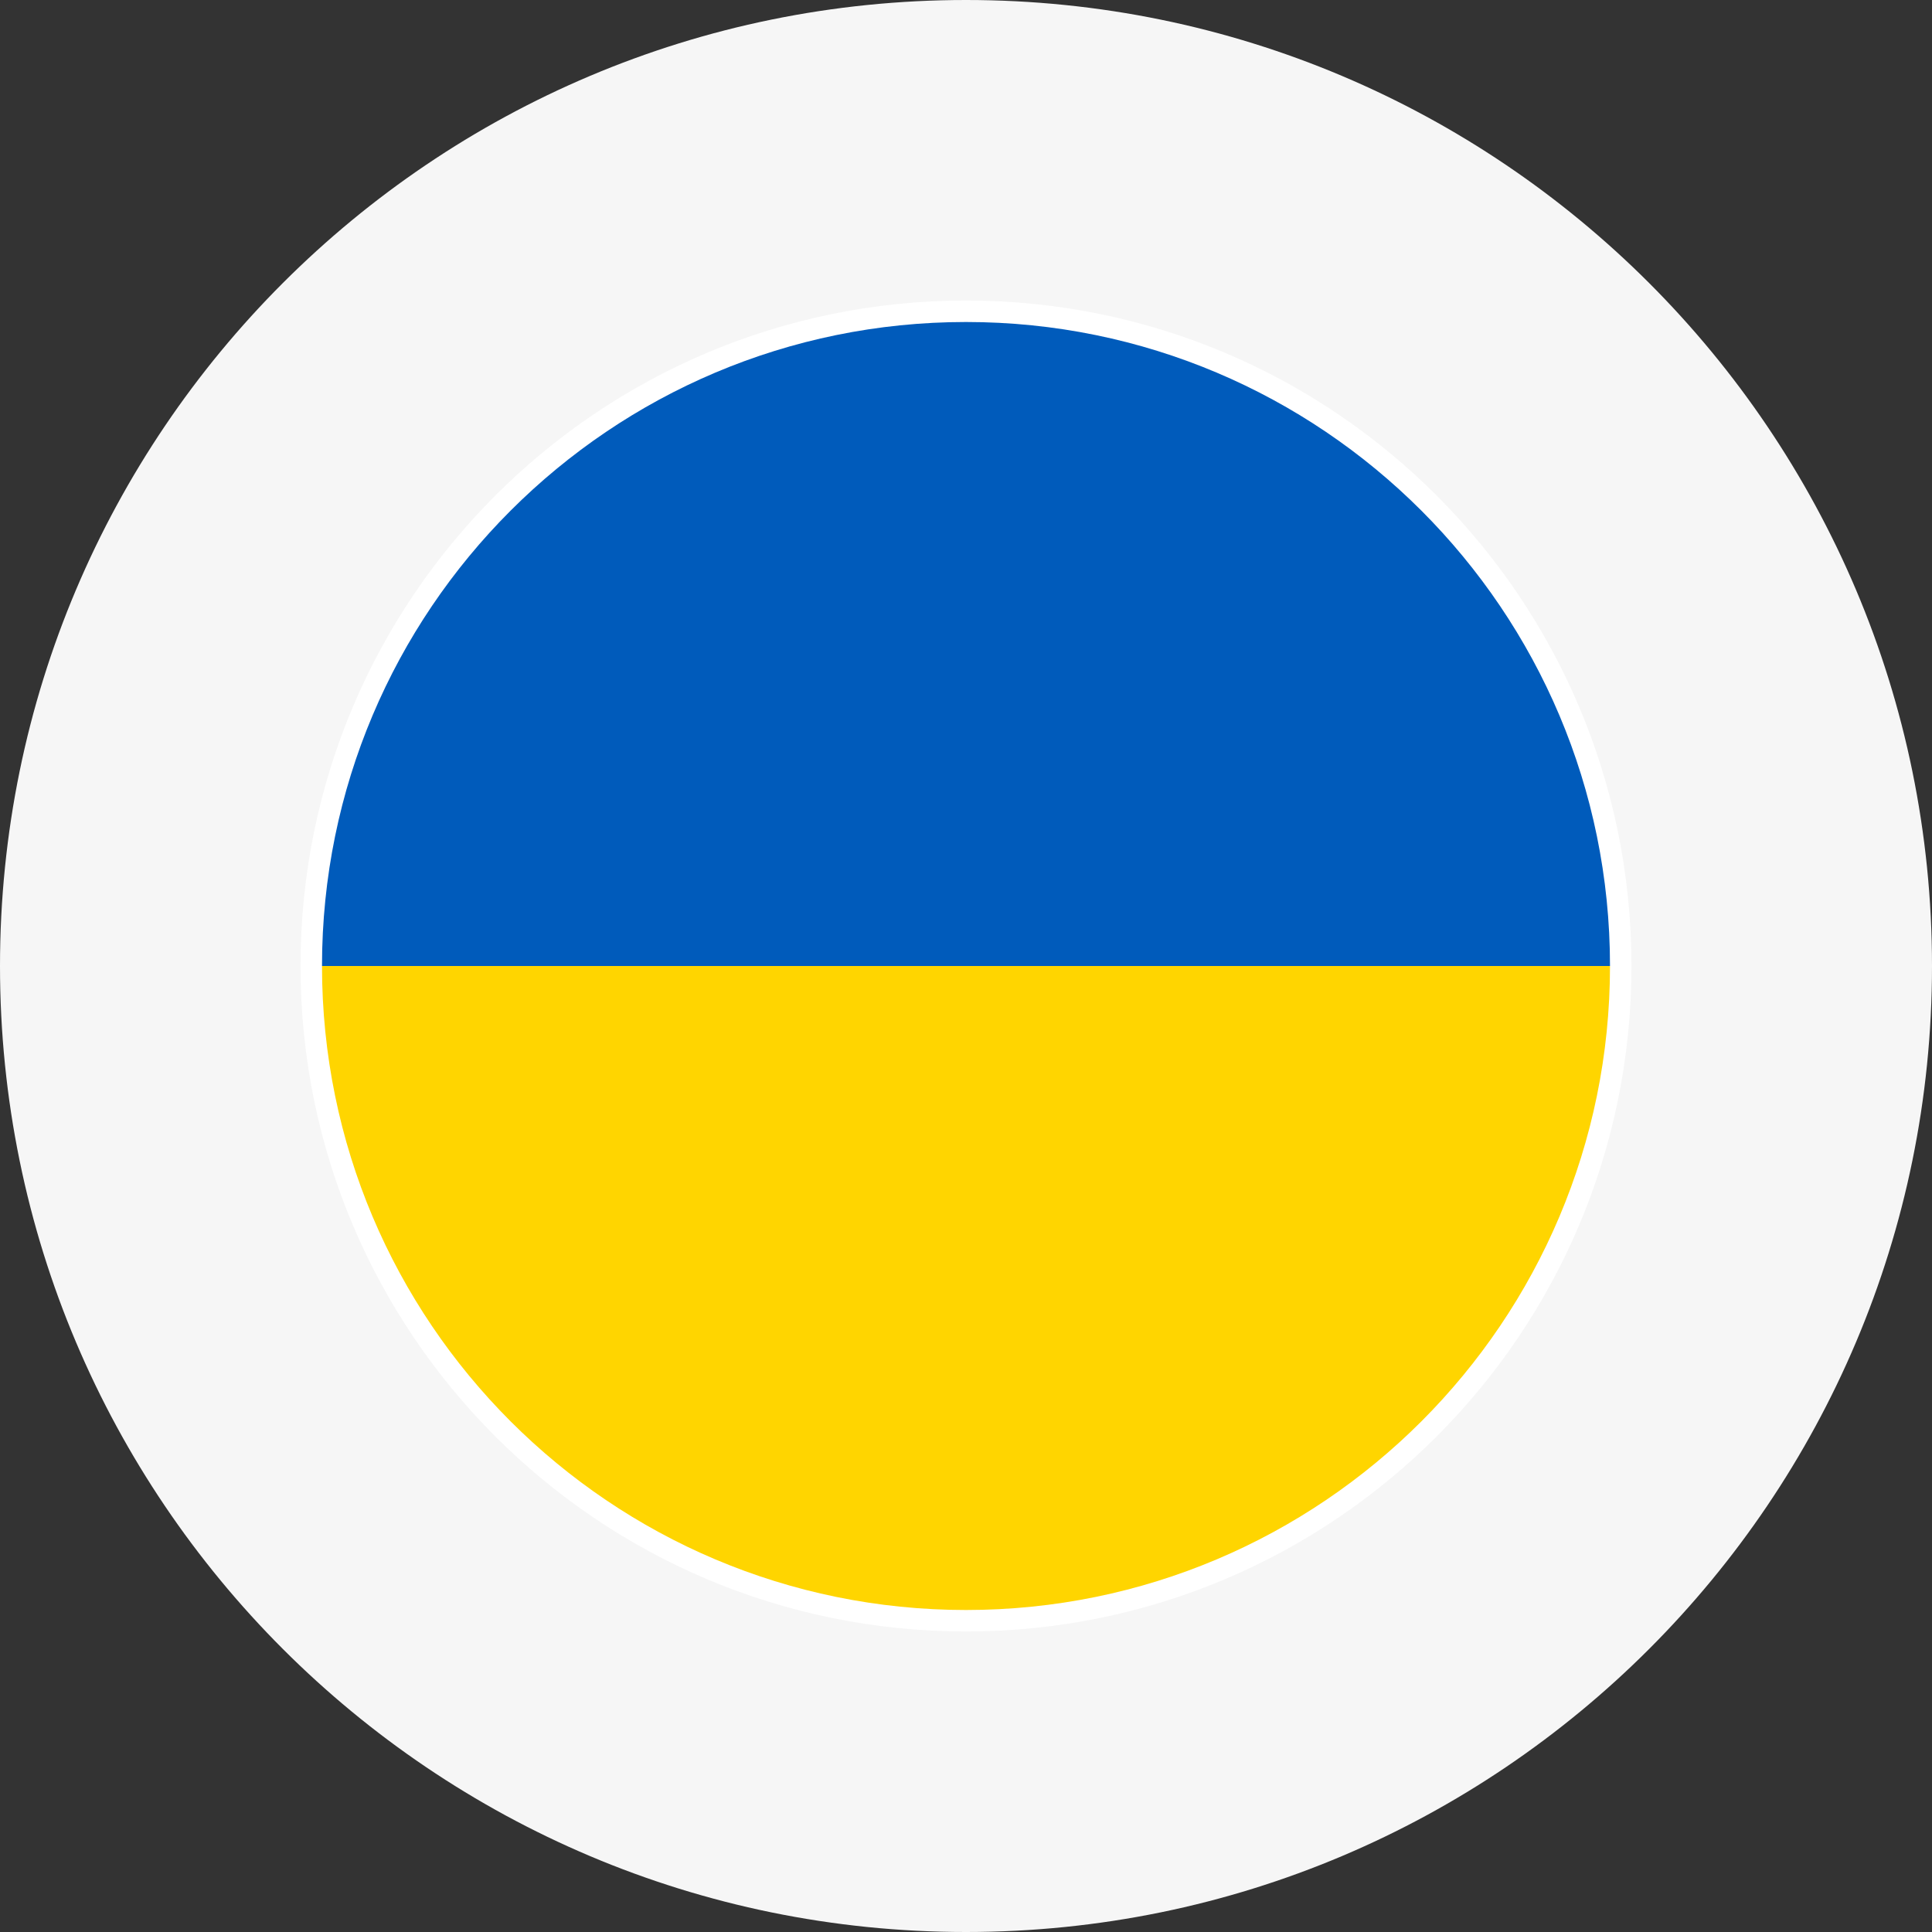 <svg width="30" height="30" viewBox="0 0 30 30" fill="none" xmlns="http://www.w3.org/2000/svg">
<rect x="0" y="0" width="30" height="30" fill="#333333" stroke="none"/>
<g clip-path="url(#clip0_3786_1832)">
<path d="M30 15C30 6.716 23.284 0 15 0C6.716 0 0 6.716 0 15C0 23.284 6.716 30 15 30C23.284 30 30 23.284 30 15Z" fill="#F6F6F6"/>
<path d="M25 15C25 9.477 20.523 5 15 5C9.477 5 5 9.477 5 15C5 20.523 9.477 25 15 25C20.523 25 25 20.523 25 15Z" fill="#D9D9D9" stroke="white" stroke-width="0.667"/>
<path fill-rule="evenodd" clip-rule="evenodd" d="M25 15L5 15C5 15 5 15 5 15C5 20.523 9.477 25 15 25C20.523 25 25 20.523 25 15Z" fill="#FFD500"/>
<path fill-rule="evenodd" clip-rule="evenodd" d="M25 15C25 9.477 20.523 5 15 5C9.477 5 5 9.477 5 15L25 15Z" fill="#005BBB"/>
</g>
<defs>
<clipPath id="clip0_3786_1832">
<rect width="30" height="30" fill="white"/>
</clipPath>
</defs>
</svg>
